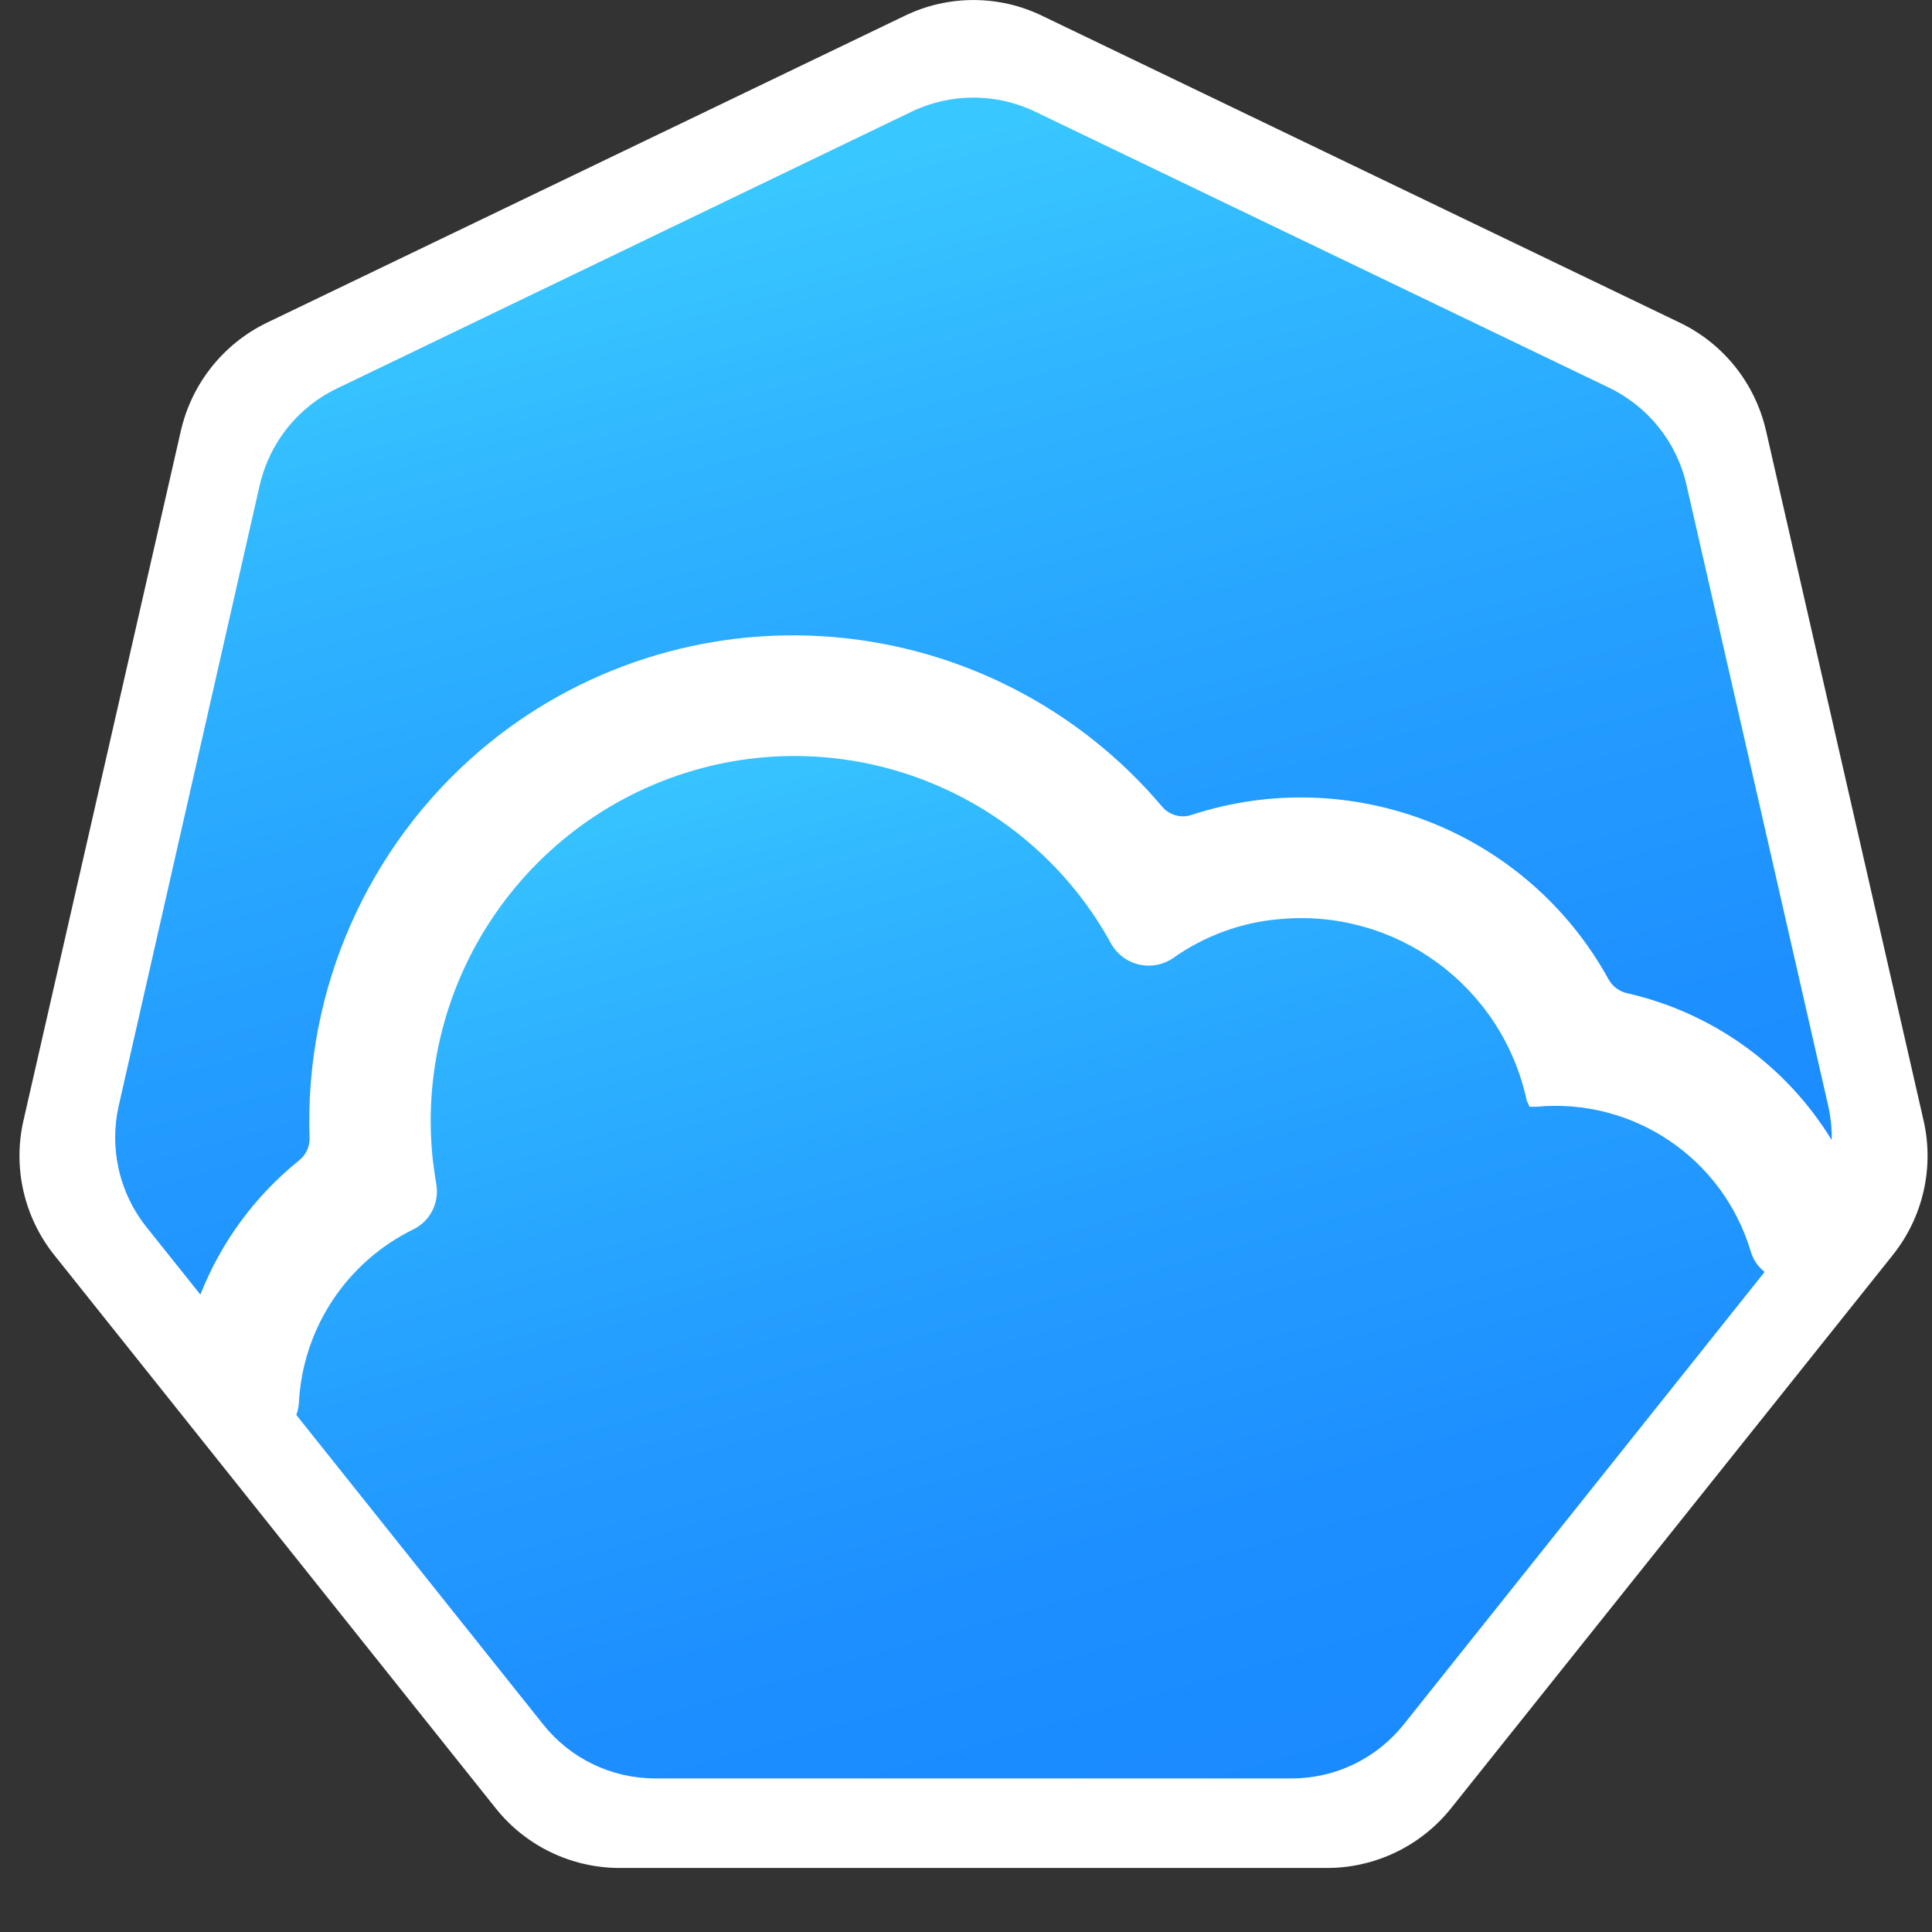 <?xml version="1.0" encoding="UTF-8"?>
<svg width="14px" height="14px" viewBox="0 0 14 14" version="1.1" xmlns="http://www.w3.org/2000/svg" xmlns:xlink="http://www.w3.org/1999/xlink">
    <rect x="0" y="0" width="14" height="14" fill="#333333" stroke="none"/>
    <!-- Generator: Sketch 59 (86127) - https://sketch.com -->
    <title>HDL/Icon/Standard/Service/spotinst</title>
    <desc>Created with Sketch.</desc>
    <defs>
        <linearGradient x1="67.291%" y1="114.151%" x2="26.558%" y2="12.974%" id="linearGradient-1">
            <stop stop-color="#1A8AFF" offset="0%"></stop>
            <stop stop-color="#1D8FFF" offset="24%"></stop>
            <stop stop-color="#249EFF" offset="52%"></stop>
            <stop stop-color="#30B6FF" offset="83%"></stop>
            <stop stop-color="#39C7FF" offset="100%"></stop>
        </linearGradient>
        <linearGradient x1="68.049%" y1="101.966%" x2="27.113%" y2="0.151%" id="linearGradient-2">
            <stop stop-color="#1A8AFF" offset="0%"></stop>
            <stop stop-color="#1D8FFF" offset="24%"></stop>
            <stop stop-color="#249EFF" offset="52%"></stop>
            <stop stop-color="#30B6FF" offset="83%"></stop>
            <stop stop-color="#39C7FF" offset="100%"></stop>
        </linearGradient>
    </defs>
    <g id="Colors" stroke="none" stroke-width="1" fill="none" fill-rule="evenodd">
        <g id="Service-icons" transform="translate(-622, -454)">
            <g id="Spotnist" transform="translate(600, 436)">
                <g id="HDL/Icon/Standard/Service/spotinst" transform="translate(22, 18)">
                    <g id="Spotinst-icon">
                        <path d="M6.555,0.115 L1.933,2.339 C1.618,2.492 1.39,2.779 1.311,3.12 L0.17,8.12 C0.092,8.461 0.174,8.819 0.392,9.093 L3.591,13.102 C3.808,13.376 4.14,13.536 4.49,13.536 L9.616,13.536 C9.966,13.536 10.298,13.376 10.516,13.102 L13.717,9.093 C13.935,8.819 14.017,8.461 13.939,8.12 L12.797,3.12 C12.718,2.778 12.49,2.491 12.174,2.339 L7.553,0.115 C7.238,-0.038 6.87,-0.038 6.555,0.115 Z" id="Path" fill="#FFFFFF" fill-rule="nonzero"></path>
                        <path d="M2.168,8.408 C2.218,8.368 2.246,8.307 2.243,8.243 C2.207,7.168 2.663,6.134 3.482,5.436 C4.19,4.834 5.11,4.539 6.036,4.616 C6.963,4.693 7.821,5.135 8.421,5.845 C8.473,5.907 8.558,5.931 8.635,5.905 C9.798,5.525 11.067,6.025 11.657,7.098 C11.685,7.148 11.733,7.184 11.79,7.197 C12.408,7.337 12.943,7.721 13.273,8.261 C13.275,8.178 13.266,8.095 13.248,8.014 L12.221,3.514 C12.151,3.204 11.942,2.944 11.655,2.807 L7.503,0.81 C7.219,0.673 6.888,0.673 6.604,0.81 L2.446,2.813 C2.159,2.949 1.951,3.21 1.881,3.52 L0.86,8.014 C0.791,8.321 0.864,8.643 1.059,8.889 L1.452,9.381 C1.602,9 1.849,8.665 2.168,8.408 Z" id="Path" fill="url(#linearGradient-1)" fill-rule="nonzero"></path>
                        <path d="M12.686,9.067 C12.484,8.392 11.833,7.953 11.131,8.02 L11.084,8.02 L11.063,7.974 C10.884,7.143 10.111,6.578 9.265,6.661 C8.99,6.685 8.726,6.783 8.5,6.943 L8.476,6.958 C8.404,6.998 8.319,7.008 8.24,6.986 C8.16,6.964 8.093,6.911 8.052,6.839 C7.497,5.825 6.342,5.295 5.211,5.536 C3.895,5.82 3.002,7.045 3.134,8.384 C3.141,8.449 3.151,8.515 3.161,8.578 C3.186,8.714 3.118,8.849 2.994,8.909 C2.511,9.146 2.195,9.625 2.166,10.162 C2.165,10.193 2.158,10.224 2.147,10.253 L3.937,12.497 C4.133,12.743 4.431,12.887 4.746,12.887 L9.362,12.887 C9.677,12.887 9.974,12.743 10.171,12.497 L12.787,9.217 C12.739,9.179 12.703,9.127 12.686,9.067 Z" id="Path" fill="url(#linearGradient-2)" fill-rule="nonzero"></path>
                    </g>
                </g>
            </g>
        </g>
    </g>
</svg>
